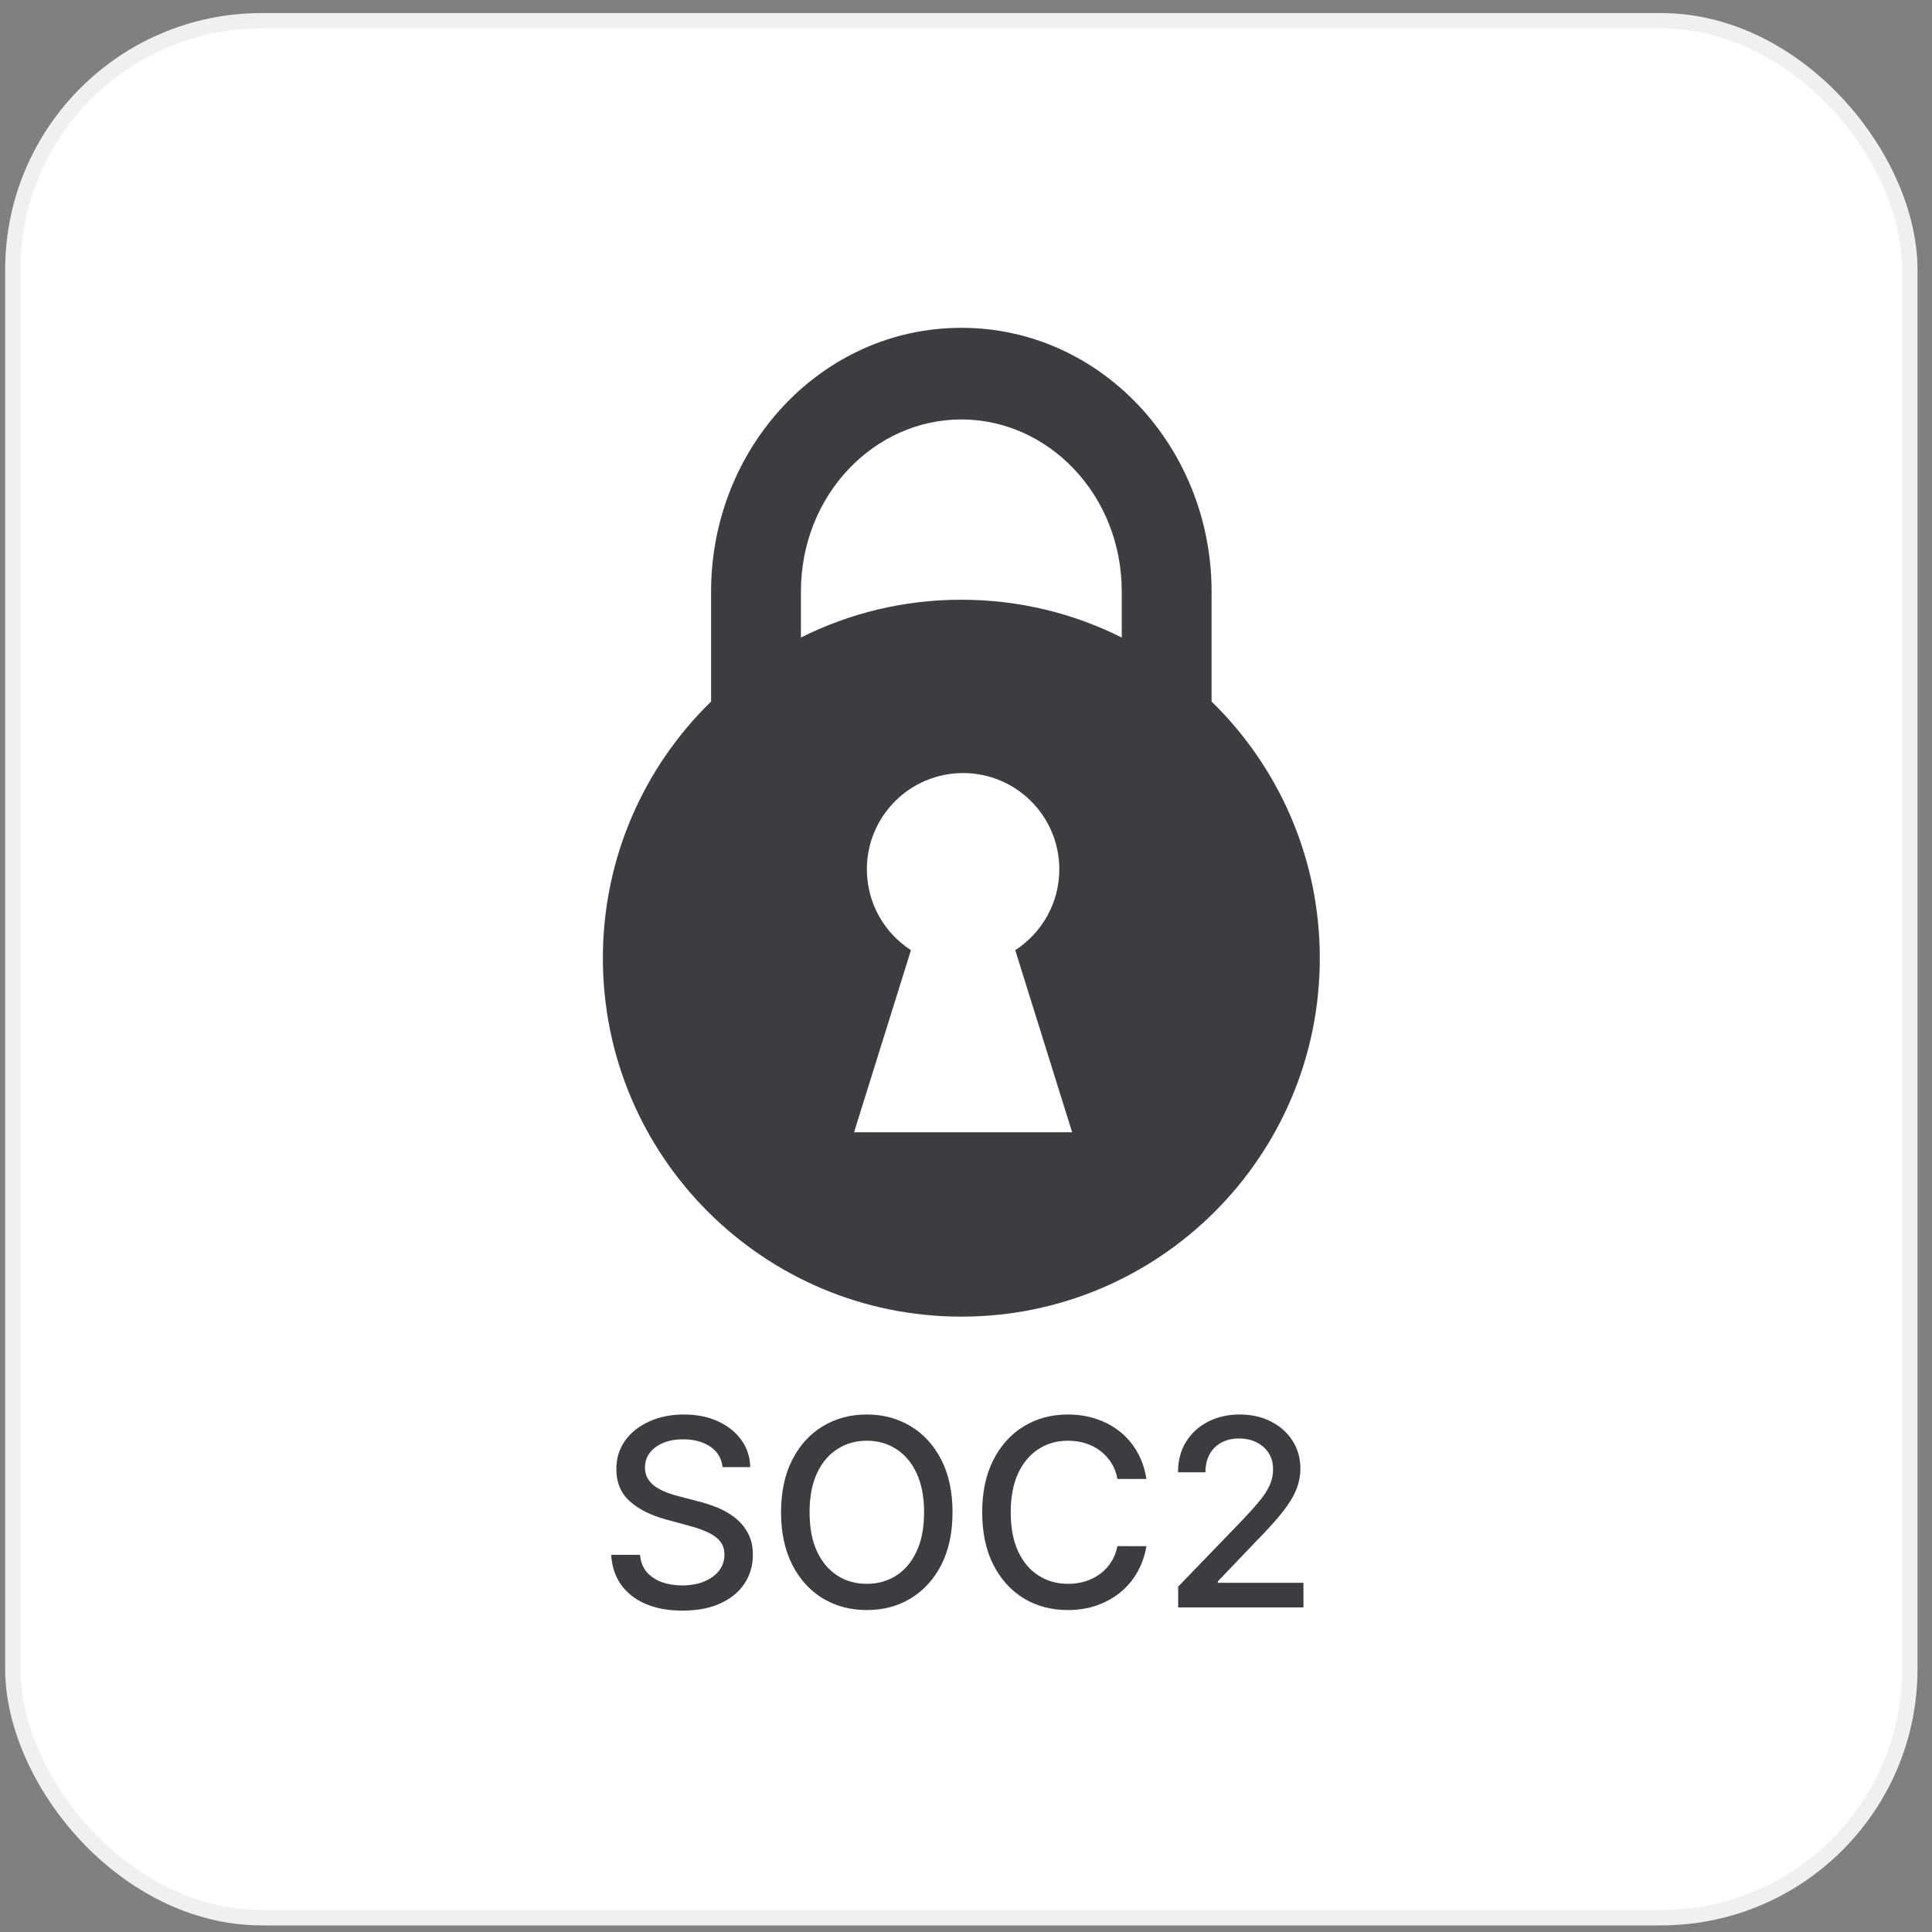 <svg width="126" height="126" viewBox="0 0 126 126" fill="none" xmlns="http://www.w3.org/2000/svg">
<rect x="0" y="0" width="126" height="126" fill="#808080" stroke="none"/>
<rect x="0.338" y="0.852" width="124.716" height="124.716" rx="16.727" fill="white"/>
<path fill-rule="evenodd" clip-rule="evenodd" d="M46.375 45.752V38.578C46.375 29.192 53.574 21.379 62.696 21.379C71.818 21.379 79.016 29.192 79.016 38.578V45.752C83.37 49.998 86.074 55.928 86.074 62.49C86.074 75.402 75.607 85.868 62.696 85.868C49.785 85.868 39.318 75.402 39.318 62.49C39.318 55.928 42.021 49.998 46.375 45.752ZM52.234 38.578C52.234 32.267 57.026 27.355 62.696 27.355C68.366 27.355 73.158 32.267 73.158 38.578V41.578C70.01 40 66.457 39.112 62.696 39.112C58.935 39.112 55.382 40 52.234 41.578V38.578ZM66.211 61.967C67.941 60.85 69.085 58.905 69.085 56.692C69.085 53.227 66.276 50.417 62.81 50.417C59.345 50.417 56.535 53.227 56.535 56.692C56.535 58.905 57.68 60.85 59.41 61.967L55.699 73.844H69.922L66.211 61.967Z" fill="#313036" fill-opacity="0.94"/>
<path d="M47.124 95.681C47.059 95.107 46.792 94.663 46.324 94.347C45.855 94.028 45.265 93.869 44.554 93.869C44.045 93.869 43.604 93.949 43.233 94.111C42.861 94.269 42.572 94.487 42.366 94.766C42.164 95.04 42.063 95.354 42.063 95.705C42.063 96 42.131 96.255 42.269 96.469C42.41 96.683 42.594 96.863 42.82 97.008C43.051 97.15 43.297 97.269 43.56 97.366C43.822 97.459 44.075 97.536 44.318 97.596L45.53 97.912C45.926 98.008 46.332 98.14 46.748 98.305C47.164 98.471 47.55 98.689 47.906 98.96C48.261 99.231 48.548 99.566 48.767 99.966C48.989 100.366 49.1 100.845 49.1 101.403C49.1 102.106 48.918 102.73 48.554 103.276C48.195 103.821 47.671 104.252 46.984 104.567C46.301 104.882 45.475 105.04 44.505 105.04C43.576 105.04 42.772 104.892 42.093 104.597C41.414 104.302 40.883 103.884 40.499 103.342C40.115 102.797 39.903 102.15 39.862 101.403H41.741C41.778 101.851 41.923 102.225 42.178 102.524C42.437 102.819 42.766 103.039 43.166 103.185C43.57 103.326 44.012 103.397 44.493 103.397C45.023 103.397 45.493 103.314 45.906 103.148C46.322 102.979 46.649 102.744 46.888 102.445C47.126 102.142 47.245 101.789 47.245 101.385C47.245 101.017 47.14 100.716 46.93 100.481C46.724 100.247 46.443 100.053 46.087 99.9C45.736 99.746 45.338 99.611 44.893 99.493L43.426 99.093C42.432 98.823 41.644 98.425 41.063 97.899C40.485 97.374 40.196 96.679 40.196 95.814C40.196 95.099 40.39 94.475 40.778 93.941C41.166 93.408 41.691 92.994 42.354 92.699C43.016 92.4 43.764 92.25 44.596 92.25C45.437 92.25 46.178 92.398 46.821 92.693C47.467 92.988 47.977 93.394 48.348 93.911C48.72 94.424 48.914 95.014 48.93 95.681H47.124Z" fill="#313036" fill-opacity="0.94"/>
<path d="M62.121 98.627C62.121 99.952 61.879 101.092 61.394 102.045C60.909 102.995 60.244 103.726 59.4 104.239C58.559 104.749 57.603 105.003 56.532 105.003C55.458 105.003 54.498 104.749 53.653 104.239C52.813 103.726 52.15 102.993 51.665 102.039C51.18 101.086 50.938 99.948 50.938 98.627C50.938 97.301 51.18 96.164 51.665 95.214C52.15 94.26 52.813 93.529 53.653 93.02C54.498 92.507 55.458 92.25 56.532 92.25C57.603 92.25 58.559 92.507 59.4 93.02C60.244 93.529 60.909 94.26 61.394 95.214C61.879 96.164 62.121 97.301 62.121 98.627ZM60.266 98.627C60.266 97.617 60.103 96.766 59.775 96.075C59.452 95.38 59.008 94.855 58.442 94.499C57.88 94.139 57.244 93.96 56.532 93.96C55.817 93.96 55.179 94.139 54.617 94.499C54.056 94.855 53.611 95.38 53.284 96.075C52.96 96.766 52.799 97.617 52.799 98.627C52.799 99.637 52.96 100.49 53.284 101.185C53.611 101.876 54.056 102.401 54.617 102.76C55.179 103.116 55.817 103.294 56.532 103.294C57.244 103.294 57.88 103.116 58.442 102.76C59.008 102.401 59.452 101.876 59.775 101.185C60.103 100.49 60.266 99.637 60.266 98.627Z" fill="#313036" fill-opacity="0.94"/>
<path d="M74.766 96.457H72.875C72.803 96.053 72.667 95.697 72.469 95.39C72.271 95.083 72.029 94.822 71.742 94.608C71.455 94.394 71.134 94.232 70.778 94.123C70.427 94.014 70.053 93.96 69.657 93.96C68.942 93.96 68.301 94.139 67.735 94.499C67.174 94.859 66.729 95.386 66.402 96.081C66.079 96.776 65.917 97.624 65.917 98.627C65.917 99.637 66.079 100.49 66.402 101.185C66.729 101.88 67.176 102.405 67.741 102.76C68.307 103.116 68.944 103.294 69.651 103.294C70.043 103.294 70.414 103.241 70.766 103.136C71.122 103.027 71.443 102.868 71.73 102.657C72.017 102.447 72.259 102.191 72.457 101.888C72.659 101.581 72.799 101.229 72.875 100.833L74.766 100.839C74.665 101.449 74.469 102.011 74.178 102.524C73.892 103.033 73.522 103.474 73.069 103.845C72.621 104.213 72.108 104.498 71.53 104.7C70.952 104.902 70.322 105.003 69.639 105.003C68.564 105.003 67.606 104.749 66.766 104.239C65.925 103.726 65.262 102.993 64.777 102.039C64.296 101.086 64.056 99.948 64.056 98.627C64.056 97.301 64.299 96.164 64.784 95.214C65.268 94.26 65.931 93.529 66.772 93.02C67.612 92.507 68.568 92.25 69.639 92.25C70.297 92.25 70.912 92.345 71.481 92.535C72.055 92.721 72.57 92.996 73.027 93.359C73.484 93.719 73.861 94.159 74.16 94.681C74.459 95.198 74.661 95.79 74.766 96.457Z" fill="#313036" fill-opacity="0.94"/>
<path d="M76.838 104.833V103.476L81.038 99.124C81.487 98.651 81.857 98.237 82.148 97.881C82.443 97.522 82.663 97.18 82.808 96.857C82.954 96.534 83.026 96.19 83.026 95.826C83.026 95.414 82.93 95.059 82.736 94.76C82.542 94.457 82.277 94.224 81.942 94.062C81.606 93.897 81.228 93.814 80.808 93.814C80.364 93.814 79.976 93.905 79.644 94.087C79.313 94.269 79.058 94.525 78.881 94.857C78.703 95.188 78.614 95.576 78.614 96.02H76.826C76.826 95.265 76.999 94.604 77.347 94.038C77.695 93.473 78.171 93.034 78.778 92.723C79.384 92.408 80.073 92.25 80.844 92.25C81.624 92.25 82.311 92.406 82.905 92.717C83.503 93.024 83.97 93.444 84.305 93.978C84.641 94.507 84.808 95.105 84.808 95.772C84.808 96.233 84.722 96.683 84.548 97.124C84.378 97.564 84.081 98.055 83.657 98.596C83.233 99.134 82.643 99.786 81.887 100.554L79.42 103.136V103.227H85.008V104.833H76.838Z" fill="#313036" fill-opacity="0.94"/>
<rect x="0.838" y="1.352" width="123.716" height="123.716" rx="16.227" stroke="black" stroke-opacity="0.06"/>
</svg>
